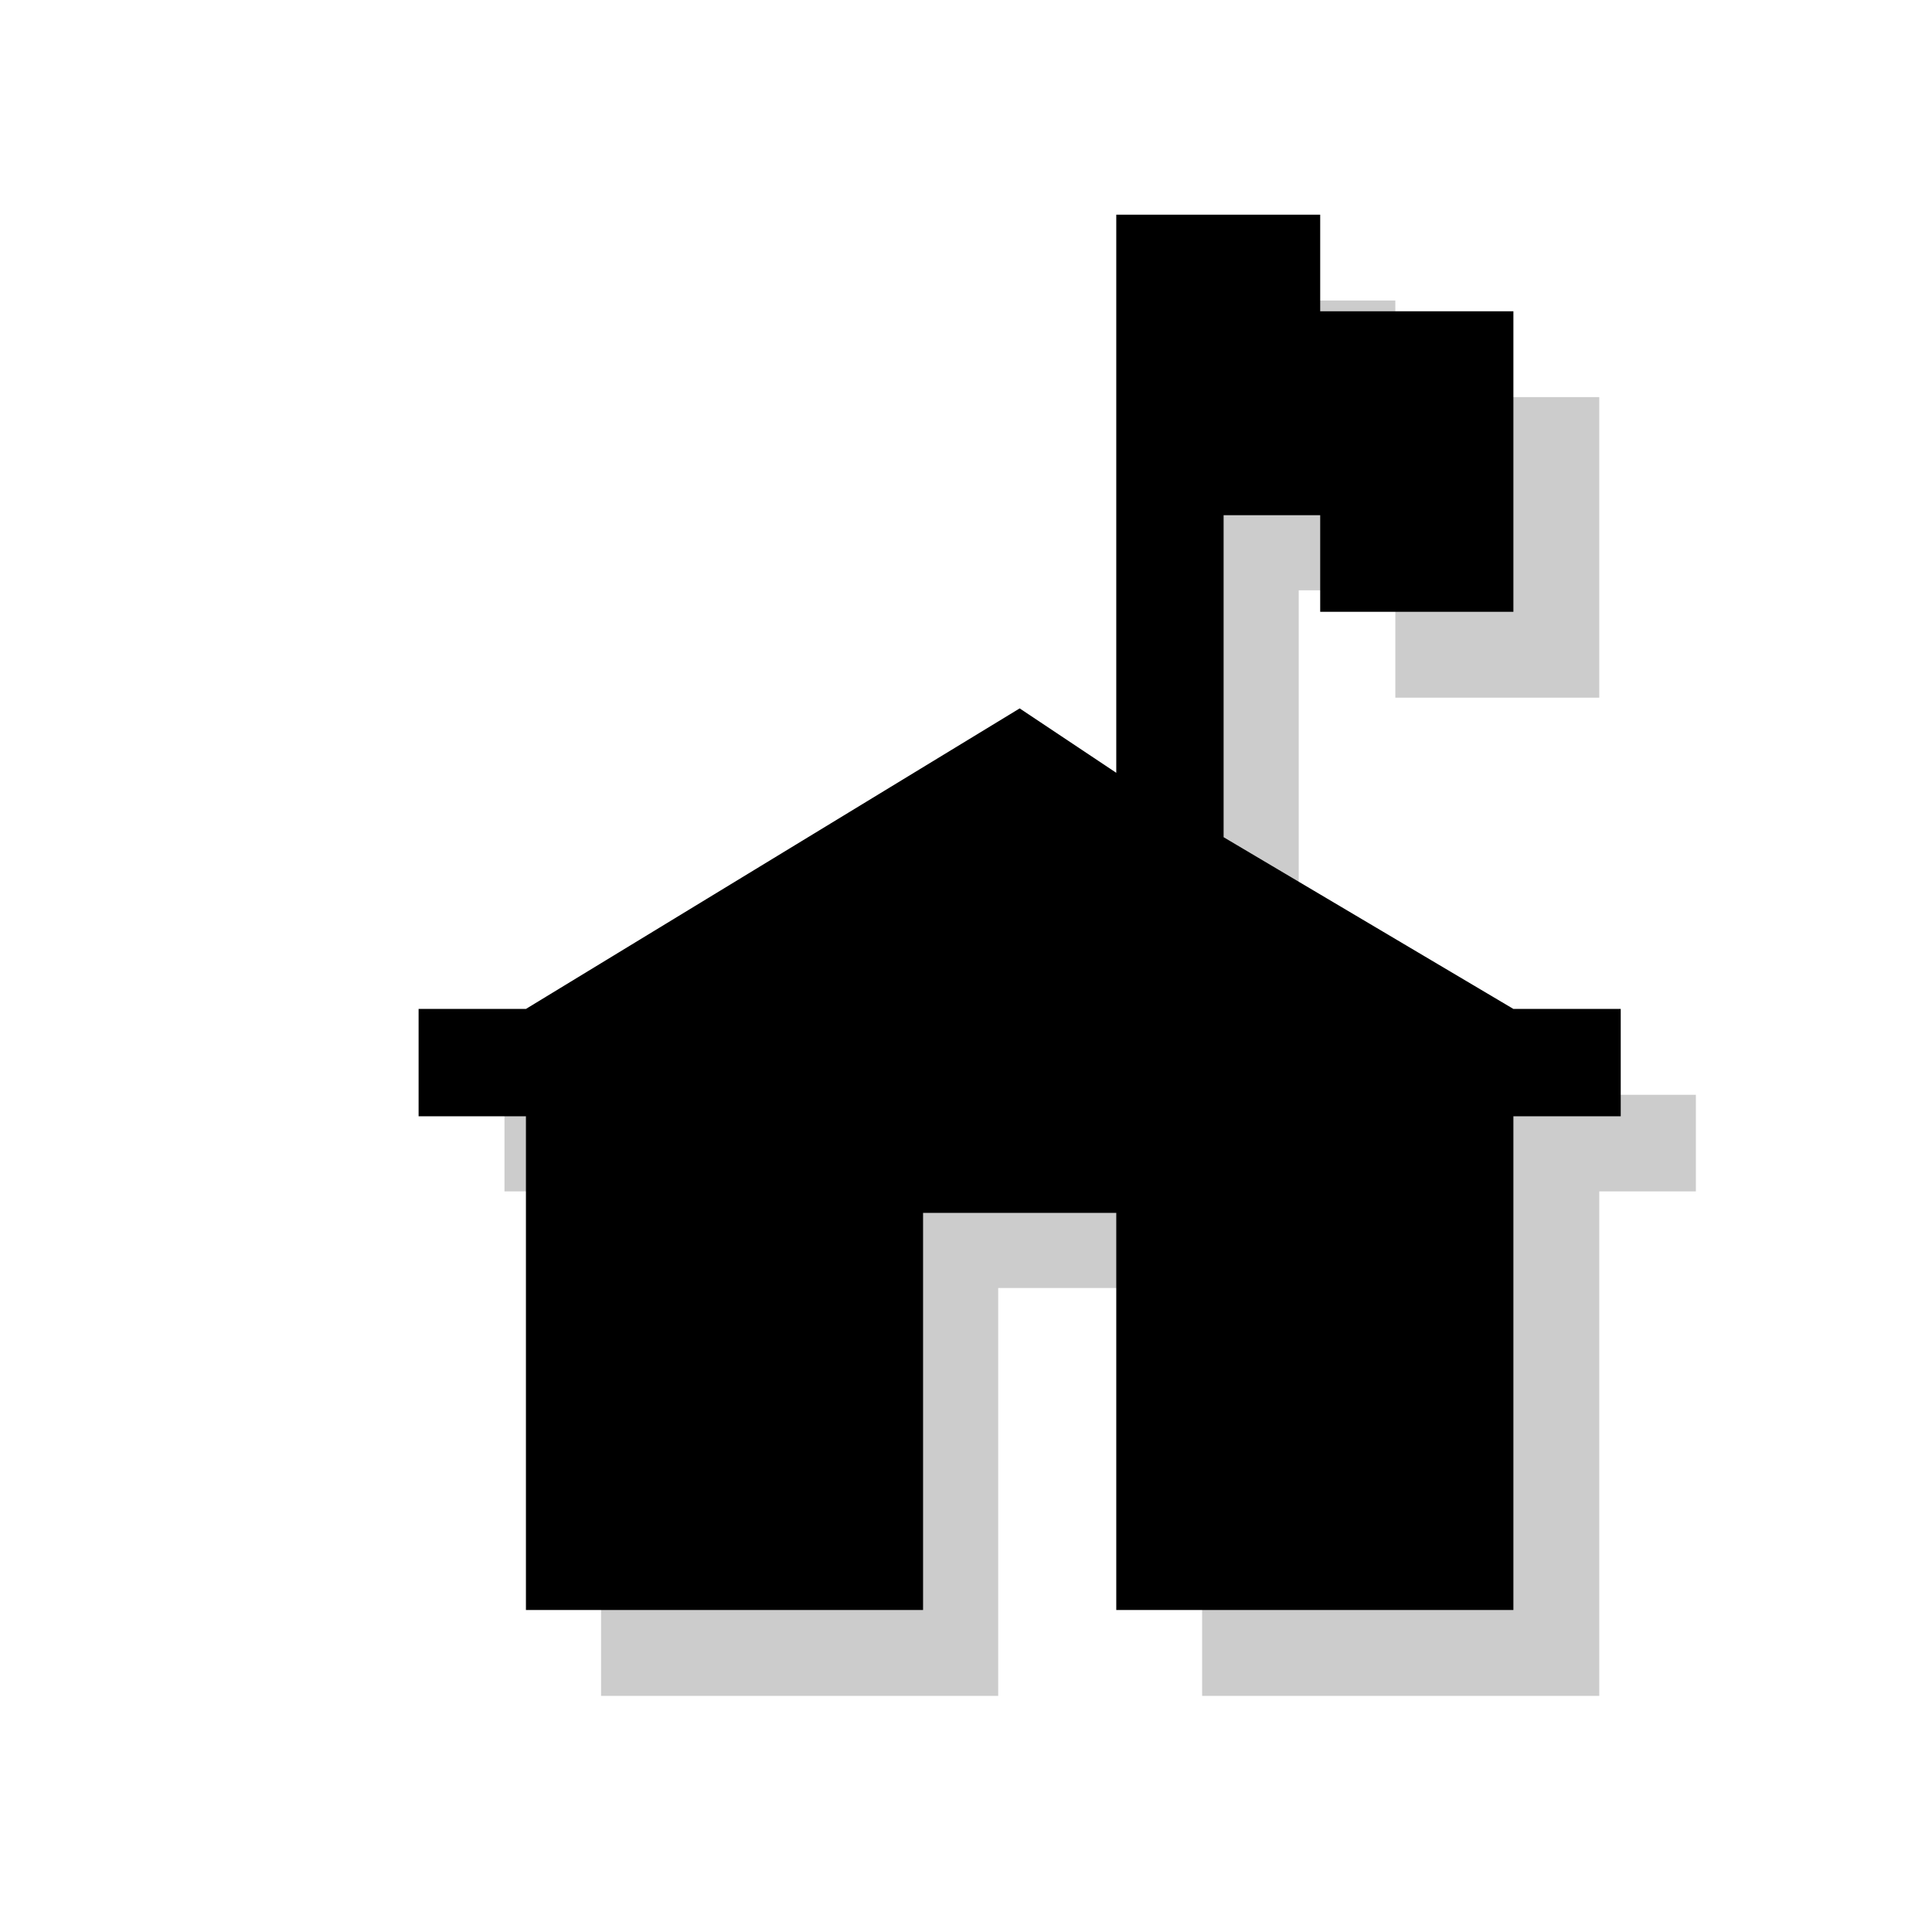 <?xml version="1.0" encoding="utf-8"?>
<!-- Generator: Adobe Illustrator 18.1.1, SVG Export Plug-In . SVG Version: 6.00 Build 0)  -->
<svg version="1.1" xmlns="http://www.w3.org/2000/svg" xmlns:xlink="http://www.w3.org/1999/xlink" x="0px" y="0px"
	 viewBox="0 0 18 18" enable-background="new 0 0 18 18" xml:space="preserve">
<g id="shadows">
	<g opacity="0.2">
		<polygon points="14.9,10.2 12.1,8.5 12.1,5.5 13,5.5 13,6.5 14.9,6.5 14.9,3.7 13,3.7 13,2.8 12.1,2.8 11.2,2.8 11.2,5.5 11.2,8 
			10.2,7.4 5.6,10.2 4.7,10.2 4.7,11.1 5.6,11.1 5.6,15.8 9.3,15.8 9.3,12 11.2,12 11.2,15.8 14.9,15.8 14.9,11.1 15.8,11.1 
			15.8,10.2 		"/>
	</g>
</g>
<g id="icons">
	<g>
		<polygon points="14.1,9.4 11.4,7.8 11.4,4.8 12.3,4.8 12.3,5.7 14.1,5.7 14.1,2.9 12.3,2.9 12.3,2 11.4,2 10.4,2 10.4,4.8 
			10.4,7.2 9.5,6.6 4.9,9.4 3.9,9.4 3.9,10.4 4.9,10.4 4.9,15 8.6,15 8.6,11.3 10.4,11.3 10.4,15 14.1,15 14.1,10.4 15.1,10.4 
			15.1,9.4 		"/>
	</g>
</g>
</svg>
